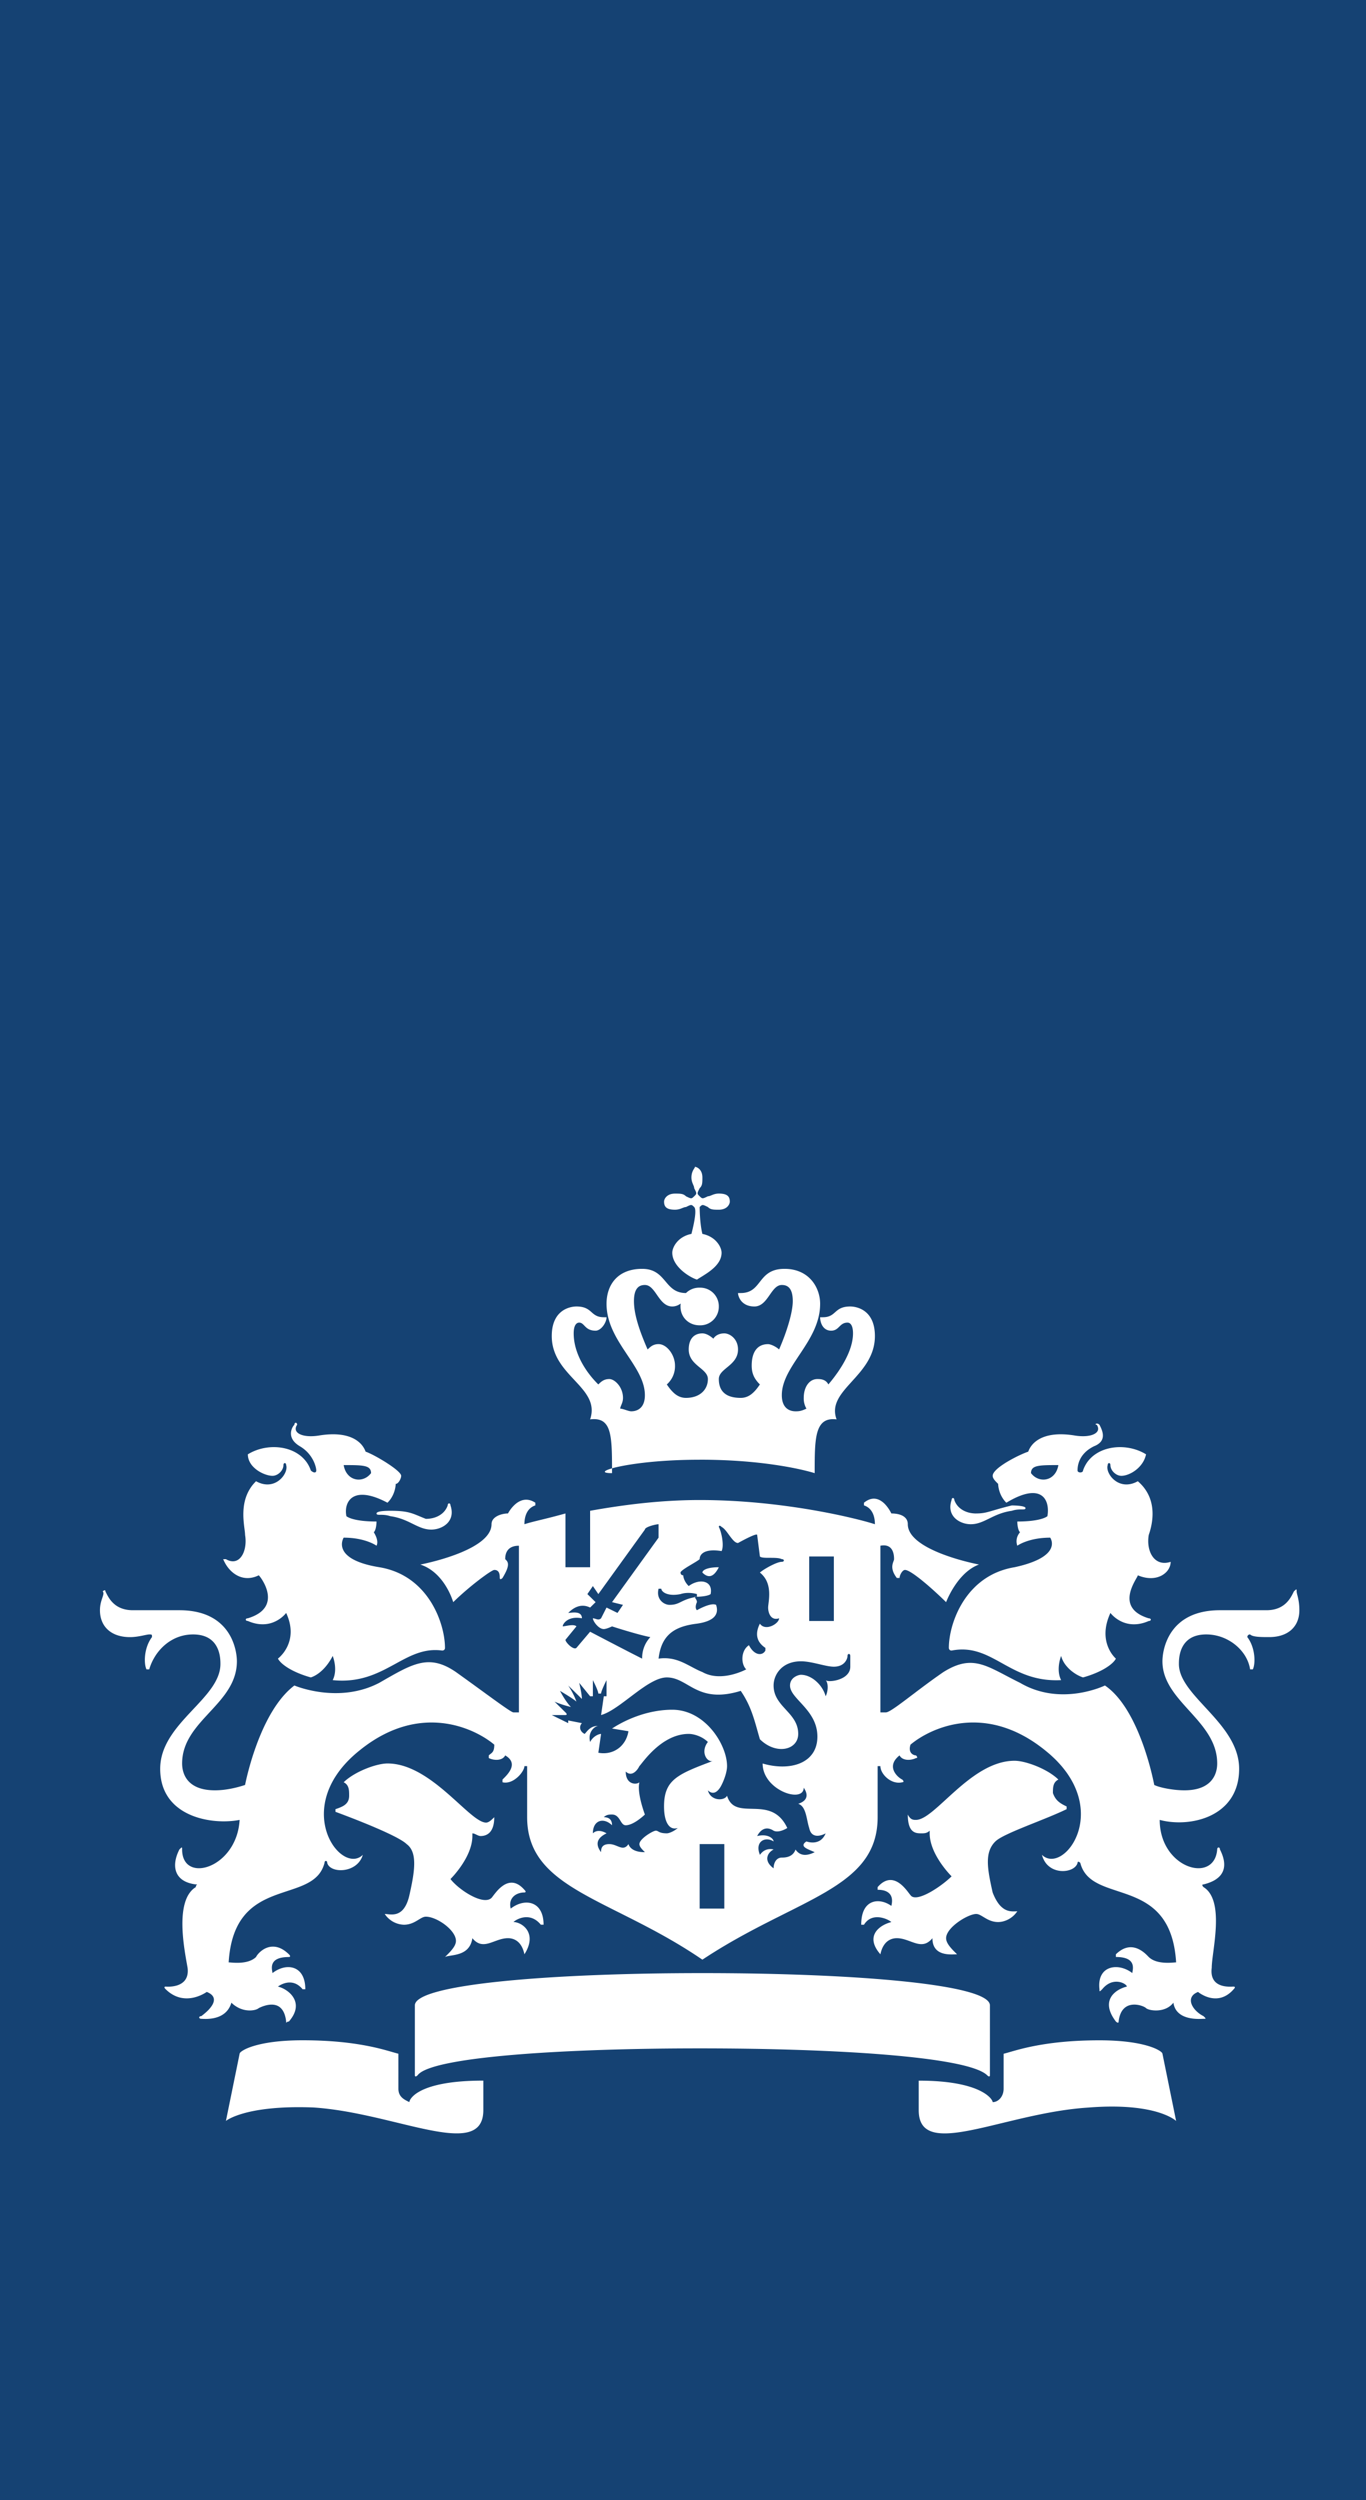 <svg xmlns="http://www.w3.org/2000/svg" class="banner" width="41" height="75"><title>Rijksoverheid</title><g fill="none" fill-rule="evenodd"><path fill="#154273" d="M0 0h41v75H0z"></path><path d="M21.74 57.256H21v-1.935h.74v1.935Zm3.205-8.628h-.657v-1.935h.74v1.935h-.083Zm-13.233-3.306c-.082 0-.41 0-.41.08 0 .081.164 0 .41.081.576.08.822.403 1.233.403.329 0 .74-.242.576-.726 0-.08-.083-.08-.083 0-.082.242-.328.404-.657.404-.411-.162-.493-.242-1.069-.242Zm-3.945 1.935c.082.08.74.968-.329 1.29-.082 0-.082.08 0 .08.74.323 1.151-.241 1.151-.241.411.887-.247 1.37-.247 1.37.083.162.411.404.987.565.246-.08.493-.322.657-.645 0 0 .165.403 0 .726 1.562.161 2.137-1.048 3.288-.887 0 0 .082 0 .082-.08 0-.727-.493-2.178-1.972-2.42-1.48-.242-1.069-.887-1.069-.887.658 0 .986.242.986.242.083-.161-.082-.403-.082-.403.082-.08.082-.323.082-.323-.74 0-.904-.161-.904-.161-.082-.403.165-.968 1.233-.403.247-.242.247-.565.247-.565.082 0 .164-.161.164-.242 0-.16-.822-.645-1.068-.725-.083-.242-.411-.645-1.398-.484-.493.08-.822-.08-.657-.323 0-.08-.082-.08-.082 0-.083.08-.247.403.164.645.411.242.493.645.493.726 0 .08-.082.08-.164 0-.247-.726-1.233-.887-1.89-.484 0 .403.493.645.74.645.163 0 .328-.16.328-.322 0-.08.082-.08.082 0 .082.242-.329.806-.904.484-.575.564-.329 1.37-.329 1.612.082.484-.164.968-.575.726h-.082c.164.403.575.726 1.068.484Zm3.37-3.064c-.247.322-.74.242-.822-.242.575 0 .822 0 .822.242Zm18.164 1.21c-.328 0-.575-.162-.657-.404 0-.08-.082-.08-.082 0-.165.484.246.726.575.726.41 0 .658-.323 1.233-.403.246-.081.41 0 .41-.081 0-.08-.41-.08-.41-.08-.658.16-.74.241-1.069.241Zm5.836 1.45c0-.08 0-.08 0 0-.493.162-.74-.322-.658-.806.083-.241.33-1.048-.328-1.612-.576.322-.987-.242-.904-.484 0-.08.082-.08.082 0 0 .161.164.322.329.322.246 0 .657-.242.74-.645-.658-.403-1.645-.242-1.891.484 0 .08-.165.08-.165 0s0-.484.494-.726c.41-.16.246-.483.164-.645-.082-.08-.164 0-.082 0 .164.242-.165.403-.658.323-.986-.161-1.315.242-1.397.484-.247.08-1.068.483-1.068.725 0 .081.082.162.164.242 0 0 0 .323.246.565 1.069-.645 1.316-.08 1.233.403 0 0-.164.161-.904.161 0 0 0 .242.082.323 0 0-.164.161-.082.403 0 0 .329-.242.987-.242 0 0 .41.565-1.069.887-1.48.242-1.973 1.693-1.973 2.42 0 0 0 .08.083.08 1.233-.242 1.726.968 3.287.887-.164-.323 0-.726 0-.726.083.323.411.565.658.645.575-.161.904-.403.986-.564 0 0-.575-.484-.164-1.371 0 0 .41.564 1.15.242.083 0 .083-.08 0-.08-1.068-.323-.328-1.21-.328-1.291.575.242.986-.08.986-.403Zm-3.37-2.902c-.082.484-.575.564-.822.242 0-.242.247-.242.822-.242Zm-11.014-8.628c0 .16.083.241.083.322.082.161.082.161 0 .242-.083.08-.083.08-.247 0-.082-.08-.164-.08-.329-.08-.246 0-.328.16-.328.241 0 .162.082.242.328.242.165 0 .247-.08.329-.08.164-.081.164-.081.247 0 .082.08 0 .483-.083.806-.41.08-.575.403-.575.564 0 .404.493.726.74.807.246-.161.74-.403.74-.807 0-.16-.165-.483-.576-.564C21 36.693 21 36.21 21 36.21c.082-.081.082-.081.247 0 .082.08.164.08.328.08.247 0 .33-.161.33-.242 0-.161-.083-.242-.33-.242-.164 0-.246.081-.328.081-.165.08-.165.08-.247 0-.082-.08-.082-.08 0-.242.082-.08.082-.161.082-.322 0-.242-.164-.323-.246-.323.082 0-.083.08-.083.323ZM21 38.629a.557.557 0 0 0-.575.564c0 .323.246.565.575.565a.557.557 0 0 0 .575-.565.557.557 0 0 0-.575-.564Zm0 5.16c2.22 0 3.452.404 3.452.404 0-1.049 0-1.694.658-1.613-.33-.887 1.15-1.29 1.15-2.5 0-.806-.575-.887-.74-.887-.493 0-.41.323-.821.323h-.083c0 .161.083.403.33.403.246 0 .246-.242.492-.242.083 0 .165.08.165.323 0 .483-.329 1.048-.74 1.532-.082-.162-.247-.162-.329-.162-.246 0-.41.242-.41.565a.6.6 0 0 0 .081.322c-.164.081-.246.081-.328.081-.165 0-.411-.08-.411-.484 0-.887 1.15-1.613 1.15-2.741 0-.484-.328-1.049-1.068-1.049-.822 0-.658.726-1.315.726h-.082c0 .08.082.403.493.403.41 0 .493-.645.822-.645.164 0 .329.08.329.484 0 .322-.165.887-.411 1.451-.083-.08-.247-.16-.33-.16-.328 0-.492.241-.492.644 0 .242.082.403.246.565-.164.242-.329.403-.575.403-.493 0-.658-.242-.658-.565 0-.322.576-.403.576-.887 0-.322-.247-.483-.411-.483-.247 0-.329.16-.329.16s-.164-.16-.329-.16c-.246 0-.41.16-.41.483 0 .484.575.565.575.887 0 .323-.247.565-.658.565-.247 0-.41-.161-.575-.403a.726.726 0 0 0 .246-.565c0-.322-.246-.645-.493-.645-.164 0-.246.08-.329.161-.246-.564-.41-1.048-.41-1.451s.164-.484.328-.484c.329 0 .411.645.822.645.329 0 .493-.403.493-.403h-.082c-.657 0-.575-.726-1.315-.726s-1.069.484-1.069 1.049c0 1.128 1.151 1.854 1.151 2.741 0 .403-.246.484-.41.484-.083 0-.247-.08-.33-.08 0-.081.083-.162.083-.323 0-.323-.247-.565-.411-.565-.165 0-.247.081-.33.162-.41-.404-.739-.968-.739-1.532 0-.242.082-.323.165-.323.164 0 .164.242.493.242.164 0 .328-.242.328-.403h-.082c-.41 0-.328-.323-.822-.323-.164 0-.74.08-.74.887 0 1.21 1.48 1.532 1.151 2.5.658-.08.658.484.658 1.613-.74 0 .493-.403 2.63-.403Zm-4.027 1.613c-.576.162-.987.242-1.233.323 0-.242.082-.484.328-.565v-.08c-.493-.323-.821.322-.821.322-.165 0-.494.081-.494.323 0 .726-1.726 1.129-2.137 1.21.74.241.987 1.128.987 1.128.493-.483 1.15-.967 1.233-.967.164 0 .164.161.164.242 0 0 0 .08.082 0 .247-.404.165-.484.082-.565 0-.08 0-.403.411-.403v5h-.164c-.082 0-.822-.565-1.726-1.21-.822-.565-1.315-.242-2.301.323-1.233.645-2.548.08-2.548.08-1.069.807-1.48 2.984-1.48 2.984-.246.08-.575.161-.904.161-.822 0-.986-.484-.986-.806 0-1.29 1.644-1.774 1.644-3.065 0-.322-.165-1.532-1.726-1.532H3.986c-.575 0-.74-.403-.822-.564 0-.08-.082 0-.082 0 .082.08-.082.242-.082.564 0 .484.329.807.904.807.247 0 .493-.081.575-.081.083 0 .083 0 .083.08-.247.323-.247.807-.165.968h.082c.165-.564.658-1.048 1.316-1.048.821 0 .821.726.821.887 0 1.048-1.808 1.774-1.808 3.145 0 1.451 1.562 1.693 2.384 1.532-.082 1.452-1.726 1.935-1.726.887 0-.08 0-.08-.082 0-.247.484-.165.968.493 1.048.082 0 0 0 0 .081-.658.403-.33 1.935-.247 2.42.082.644-.657.564-.657.564s-.083 0 0 .08c.575.565 1.232.08 1.232.08.411.162.165.485-.164.727-.082 0-.082.08 0 .08s.74.08.904-.484c.329.323.74.242.822.162.165-.08.74-.323.822.403 0 .08 0 0 .082 0 .493-.565 0-.968-.329-1.048 0 0 .411-.323.74.08h.082c0-.725-.575-.806-.986-.484 0-.08-.164-.483.493-.483 0 0 .082 0 0-.081-.493-.484-.904-.08-.986.08-.247.243-.74.162-.822.162.164-2.661 2.548-1.694 2.877-2.984 0-.08.082-.08.082 0 .082.323.904.323 1.068-.242 0 0 0-.08 0 0-.657.645-2.219-1.451-.082-3.145 1.808-1.451 3.452-.645 4.028-.16 0 .241-.083.241-.165.322v.08c.165.081.411.081.493-.08.411.242.083.564-.082.725v.081c.329.08.658-.322.658-.484h.082v1.532c0 2.178 2.548 2.42 5.26 4.274 2.795-1.854 5.26-2.096 5.26-4.274v-1.532h.083c0 .242.328.565.657.484 0 0 .082 0 0-.08-.164-.081-.493-.404-.082-.726.082.161.329.161.493.08.082 0 0-.08 0-.08-.082 0-.246-.08-.164-.323.575-.484 2.219-1.29 4.027.161 2.137 1.694.576 3.79-.082 3.145.164.645.986.565 1.068.242 0 0 0-.08.083 0 .328 1.29 2.712.323 2.876 2.984-.082 0-.575.08-.822-.161-.082-.081-.493-.565-.986-.081v.08c.658 0 .493.404.493.484-.41-.322-1.068-.241-.986.484 0 .08 0 .08.082 0 .329-.403.74-.161.74-.08-.329.08-.822.403-.329 1.048 0 0 .082.08.082 0 .083-.726.74-.484.822-.403.082.08.576.161.822-.162.082.565.822.484.904.484.082 0 .082 0 0-.08-.328-.162-.575-.565-.164-.726 0 0 .575.484 1.068-.08.083-.081 0-.081 0-.081-.082 0-.74.08-.657-.565 0-.484.41-2.016-.247-2.419 0 0-.082-.08 0-.08.658-.162.74-.565.493-1.049 0-.08-.082-.08-.082 0-.082 1.048-1.726.565-1.726-.887.904.242 2.384-.08 2.384-1.532 0-1.37-1.808-2.177-1.808-3.145 0-.161 0-.887.821-.887.658 0 1.233.484 1.316 1.048h.082c.082-.161.082-.645-.165-.967 0 0 0-.081.083-.081.082.08.328.08.575.08.575 0 .904-.322.904-.806 0-.322-.082-.484-.082-.564 0-.08 0-.08-.082 0-.083.161-.247.564-.822.564h-1.398c-1.561 0-1.726 1.21-1.726 1.532 0 1.21 1.644 1.774 1.644 3.065 0 .322-.164.806-.986.806-.329 0-.74-.08-.904-.161 0 0-.411-2.258-1.48-2.984 0 0-1.315.645-2.548-.08-.986-.484-1.397-.888-2.3-.323-.823.564-1.563 1.21-1.727 1.21h-.164v-5c.41-.08.41.323.41.403 0 .08-.164.242.083.565H27c0-.081.082-.242.164-.242.165 0 .74.484 1.233.967 0 0 .329-.887.987-1.129-.411-.08-2.137-.483-2.137-1.21 0-.241-.247-.322-.494-.322 0 0-.328-.725-.821-.322v.08c.246.081.328.323.328.565-.493-.161-2.712-.726-5.26-.726-1.233 0-2.384.161-3.288.323v1.693h-.74v-1.613Zm-4.685 17.66c-.165-.08-.33-.161-.33-.403V61.61c-.328-.081-1.15-.404-2.876-.404-1.397 0-1.89.323-1.89.404l-.411 2.016s.575-.484 2.63-.404c2.466.162 5.096 1.613 5.096.081v-.887c-1.973 0-2.22.564-2.22.645Zm15.287-.645v.887c0 1.532 2.548.08 5.096-.08 2.055-.162 2.63.403 2.63.403l-.41-2.016c0-.081-.494-.404-1.891-.404-1.726 0-2.548.323-2.877.404v1.048c0 .242-.164.403-.328.403 0-.08-.33-.645-2.22-.645ZM21 61.449c4.027 0 8.055.242 8.63.807.082.08.082 0 .082 0v-2.097c0-.645-4.191-.968-8.63-.968-4.438 0-8.63.323-8.63.968v2.097s0 .08.082 0c.411-.565 4.52-.807 8.466-.807Zm-3.534-9.757-.411-.08v.08l-.493-.242h.41s.083 0 0-.08l-.328-.323s.164.08.493.161c0 0 .082 0 0 0-.164-.161-.329-.484-.329-.484s.411.242.493.323c0 0 .083 0 0 0-.082-.242-.246-.484-.246-.484l.41.403c0-.16-.081-.483-.081-.483l.328.403h.083v-.484s.164.322.164.403h.082c0-.08.164-.403.164-.403v.484h-.082l-.082.564c.575-.161 1.397-1.129 1.973-1.129.657 0 .904.807 2.219.403.329.484.41.887.575 1.452.493.484 1.15.322 1.15-.161 0-.645-.739-.807-.739-1.452 0-.322.247-.726.822-.726.329 0 .74.162.986.162.33 0 .411-.242.411-.323 0-.08.083-.08.083 0V50c0 .403-.658.484-.74.403 0 0-.082 0 0 0 .082.08.082.322 0 .484-.082-.323-.411-.645-.74-.645-.082 0-.329.08-.329.322 0 .403.822.726.822 1.532 0 .807-.822 1.049-1.644.807 0 .806 1.233 1.21 1.233.725.165.242.082.404-.164.484.246.08.246.484.329.726.082.403.493.161.493.161-.165.403-.576.242-.576.242-.246.161.083.242.247.323-.164.08-.41.161-.575-.08-.082.241-.33.241-.411.241-.165 0-.247.161-.247.323-.329-.242-.164-.484 0-.565 0 0-.246-.08-.41.161-.165-.403.164-.564.41-.403 0-.08-.164-.242-.493-.161.082-.161.247-.323.493-.161.165.08.411-.081.411-.081-.493-1.048-1.562-.161-1.808-.968-.082.162-.493.162-.575-.161.082.08.246.161.41-.161.083-.162.165-.403.165-.565 0-.645-.658-1.693-1.644-1.693-.657 0-1.315.242-1.808.564l.493.081c-.082.484-.493.726-.904.645l.082-.564c-.082 0-.246.08-.329.242-.082-.323.165-.484.247-.484-.247 0-.329.161-.411.242-.164-.081-.164-.242-.082-.323Zm1.397 3.629c-.164.242-.329 0-.575 0-.247 0-.247.161-.247.242-.246-.323 0-.484.164-.565 0 0-.246-.161-.41 0 0-.403.328-.484.575-.242 0-.16-.082-.242-.247-.242.082-.08.165-.08.247-.08.246 0 .246.322.41.322.247 0 .576-.322.576-.322s-.246-.645-.164-.968c-.082.08-.411.08-.411-.322.164.16.329 0 .41-.162.083-.08.658-.967 1.48-.967.165 0 .411.08.576.242-.247.322 0 .645.164.564-1.069.403-1.48.564-1.48 1.37 0 .485.165.727.411.646-.082.08-.246.161-.328.161-.247 0-.247-.08-.33-.08-.081 0-.492.242-.492.403 0 .08.082.161.164.242-.082 0-.41 0-.493-.242Zm2.712-8.306c-.328 0-.493.08-.493.161.165.162.329.162.493-.16Zm-1.15.806c.246-.08.493 0 .493 0v.081c-.493.08-.493.242-.822.242-.164 0-.411-.161-.329-.484h.082c0 .08.165.242.576.161Zm-6.247 10.322c.329.403.658 0 1.069 0 .164 0 .41.08.493.484.41-.645-.082-.968-.329-.968.082-.08.493-.322.822.08h.082c0-.725-.575-.805-.986-.483-.082-.322.164-.484.41-.484 0 0 .083 0 0-.08-.492-.565-.903.16-.986.242-.246.241-.986-.242-1.232-.565 0 0 .657-.645.657-1.29v-.08c.082 0 .164.08.247.08.164 0 .41-.08.41-.565-.082.081-.164.162-.246.162-.493 0-1.644-1.774-2.959-1.774-.329 0-.986.242-1.315.564.164.08.164.242.164.403 0 .242-.164.323-.41.404v.08c.657.242 1.89.726 2.136.968.33.242.247.806.083 1.532-.165.726-.576.564-.74.564a.716.716 0 0 0 .575.323c.33 0 .493-.242.658-.242.329 0 .904.403.904.726 0 .161-.164.322-.329.484.165-.081.74 0 .822-.565Zm14.548.484c-.164-.161-.329-.323-.329-.484 0-.322.658-.726.904-.726.165 0 .33.242.658.242.164 0 .41-.08.575-.322-.164 0-.493.08-.74-.565-.164-.725-.246-1.21.083-1.532.246-.242 1.48-.645 2.137-.967v-.081c-.165-.08-.33-.161-.411-.403 0-.162 0-.323.164-.404-.329-.322-.986-.564-1.315-.564-1.315 0-2.384 1.774-2.959 1.774-.082 0-.164 0-.246-.161 0 .564.246.564.41.564.083 0 .165 0 .247-.08v.08c0 .645.658 1.29.658 1.29-.33.323-1.069.807-1.233.565-.082-.08-.493-.806-.987-.242v.08c.33 0 .494.162.411.484-.328-.241-.904-.241-.904.565h.083c.246-.403.74-.161.821-.08-.328.08-.821.402-.328.967.082-.403.328-.484.493-.484.41 0 .74.403 1.068 0 0 .565.576.484.74.484Zm-10.685-10.08c-.082.08-.164 0-.246 0 0 .08.164.323.328.323.082 0 .247-.08.247-.08s.74.241 1.15.322a.906.906 0 0 0-.246.645c-.329-.162-1.562-.807-1.562-.807l-.41.484c-.083.08-.33-.161-.33-.242l.33-.403c-.083-.08-.33 0-.412 0 0-.08.165-.322.576-.242 0-.242-.329-.161-.411-.161.082-.08.329-.323.657-.161l.165-.162-.247-.242.165-.241.164.241 1.397-1.935c0-.08.329-.161.411-.161v.403l-1.397 1.935.329.081-.165.242-.329-.161-.164.322Zm5.014-.322c0 .16.082.403.329.322 0 .161-.411.403-.576.161-.164.323-.082.565.165.726v.08c-.083.162-.33.162-.494-.16-.246.16-.246.564-.082.725 0 0-.74.404-1.315.081-.41-.161-.74-.484-1.315-.403.082-.726.493-.968 1.15-1.049.576-.08.658-.322.576-.564-.164-.08-.575.161-.575.161-.082-.08 0-.242 0-.242 0-.08-.082-.16-.082-.16.41 0 .493-.082.493-.082.082-.403-.329-.483-.658-.241-.164-.162-.164-.323-.164-.323-.082 0-.082-.08-.082-.08 0-.081.493-.323.575-.404 0-.161.164-.322.658-.242.082-.161 0-.564-.083-.725 0 0 0-.081.083 0 .164.08.328.483.493.483 0 0 .575-.322.575-.242l.082.646c.082.08.493 0 .658.08.082 0 .082.08 0 .08-.165 0-.576.243-.658.323.411.323.247.887.247 1.049Z" fill="#FFF" fill-rule="nonzero"></path></g></svg>
